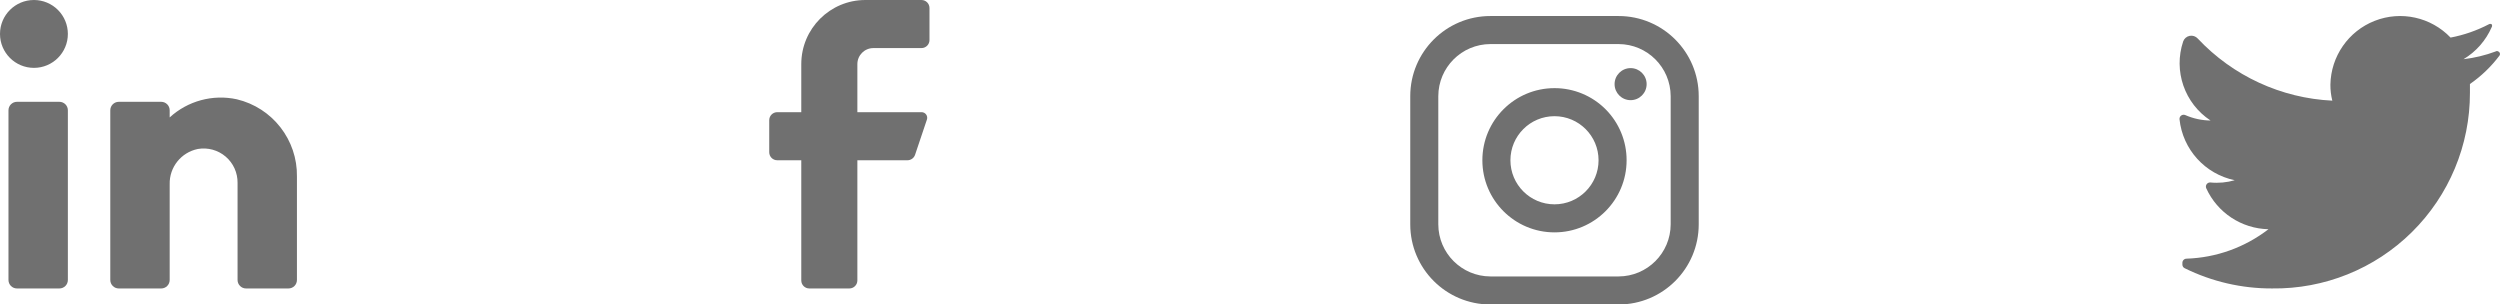 <svg width="156" height="19" viewBox="0 0 156 19" fill="none" xmlns="http://www.w3.org/2000/svg">
<g id="Group 10">
<path id="Icon color" d="M57.5 3H54.5C53.948 3 53.5 3.448 53.5 4V7H57.5C57.614 6.997 57.722 7.05 57.789 7.142C57.857 7.233 57.876 7.352 57.84 7.46L57.1 9.66C57.032 9.862 56.843 9.998 56.63 10H53.5V17.5C53.5 17.776 53.276 18 53 18H50.5C50.224 18 50 17.776 50 17.5V10H48.5C48.224 10 48 9.776 48 9.5V7.5C48 7.224 48.224 7 48.5 7H50V4C50 1.791 51.791 0 54 0H57.5C57.776 0 58 0.224 58 0.5V2.5C58 2.776 57.776 3 57.5 3Z" fill="#707070"/>
<path id="Icon color_2" fill-rule="evenodd" clip-rule="evenodd" d="M101 1H93C90.239 1 88 3.239 88 6V14C88 16.761 90.239 19 93 19H101C103.761 19 106 16.761 106 14V6C106 3.239 103.761 1 101 1ZM104.25 14C104.245 15.793 102.793 17.244 101 17.25H93C91.207 17.244 89.755 15.793 89.75 14V6C89.755 4.207 91.207 2.755 93 2.75H101C102.793 2.755 104.245 4.207 104.25 6V14ZM101.75 6.25C102.302 6.25 102.75 5.802 102.75 5.25C102.75 4.698 102.302 4.25 101.75 4.25C101.198 4.25 100.75 4.698 100.75 5.25C100.75 5.802 101.198 6.25 101.75 6.25ZM97 5.5C94.515 5.5 92.5 7.515 92.5 10C92.5 12.485 94.515 14.5 97 14.5C99.485 14.5 101.5 12.485 101.5 10C101.503 8.806 101.029 7.66 100.185 6.815C99.34 5.971 98.194 5.497 97 5.5ZM94.25 10C94.25 11.519 95.481 12.75 97 12.75C98.519 12.75 99.75 11.519 99.75 10C99.75 8.481 98.519 7.25 97 7.25C95.481 7.25 94.25 8.481 94.25 10Z" fill="#707070"/>
<path id="Icon color_3" d="M155.971 3.464C155.455 4.152 154.831 4.753 154.124 5.242C154.124 5.422 154.124 5.602 154.124 5.791C154.129 9.057 152.825 12.188 150.503 14.483C148.181 16.778 145.036 18.044 141.772 17.999C139.885 18.005 138.023 17.574 136.33 16.74C136.239 16.7 136.18 16.61 136.181 16.51V16.401C136.181 16.257 136.297 16.141 136.44 16.141C138.295 16.08 140.083 15.437 141.552 14.303C139.874 14.269 138.363 13.274 137.668 11.745C137.633 11.662 137.644 11.566 137.697 11.492C137.75 11.419 137.838 11.379 137.928 11.386C138.438 11.437 138.953 11.389 139.446 11.246C137.592 10.861 136.2 9.323 136.001 7.44C135.994 7.349 136.034 7.262 136.108 7.209C136.181 7.156 136.277 7.145 136.36 7.18C136.858 7.399 137.394 7.515 137.938 7.52C136.314 6.454 135.613 4.427 136.23 2.585C136.294 2.406 136.447 2.273 136.634 2.237C136.82 2.2 137.012 2.264 137.139 2.405C139.33 4.737 142.341 6.127 145.536 6.281C145.455 5.954 145.414 5.619 145.417 5.282C145.447 3.516 146.539 1.944 148.182 1.3C149.826 0.656 151.695 1.069 152.915 2.345C153.747 2.187 154.551 1.907 155.302 1.516C155.357 1.481 155.426 1.481 155.481 1.516C155.516 1.571 155.516 1.641 155.481 1.696C155.118 2.528 154.503 3.227 153.724 3.694C154.407 3.614 155.077 3.453 155.721 3.214C155.775 3.177 155.847 3.177 155.901 3.214C155.946 3.235 155.98 3.275 155.994 3.323C156.007 3.371 155.999 3.422 155.971 3.464Z" fill="#707070"/>
<path id="Icon color_4" fill-rule="evenodd" clip-rule="evenodd" d="M0 2.118C0 0.948 0.948 0 2.118 0C2.679 0 3.218 0.223 3.615 0.62C4.012 1.017 4.235 1.556 4.235 2.118C4.235 3.287 3.287 4.235 2.118 4.235C0.948 4.235 0 3.287 0 2.118ZM18.529 11.022C18.566 8.73 17.002 6.721 14.771 6.194C13.275 5.872 11.717 6.294 10.588 7.327V6.882C10.588 6.59 10.351 6.353 10.059 6.353H7.412C7.119 6.353 6.882 6.59 6.882 6.882V17.471C6.882 17.763 7.119 18 7.412 18H10.059C10.351 18 10.588 17.763 10.588 17.471V11.499C10.562 10.435 11.303 9.507 12.346 9.296C12.967 9.189 13.603 9.364 14.082 9.773C14.561 10.183 14.833 10.784 14.824 11.414V17.471C14.824 17.763 15.061 18 15.353 18H18C18.293 18 18.529 17.763 18.529 17.471V11.022ZM4.235 6.882V17.471C4.235 17.763 3.998 18 3.706 18H1.059C0.766 18 0.529 17.763 0.529 17.471V6.882C0.529 6.59 0.766 6.353 1.059 6.353H3.706C3.998 6.353 4.235 6.59 4.235 6.882Z" fill="#707070"/>
</g>
</svg>
